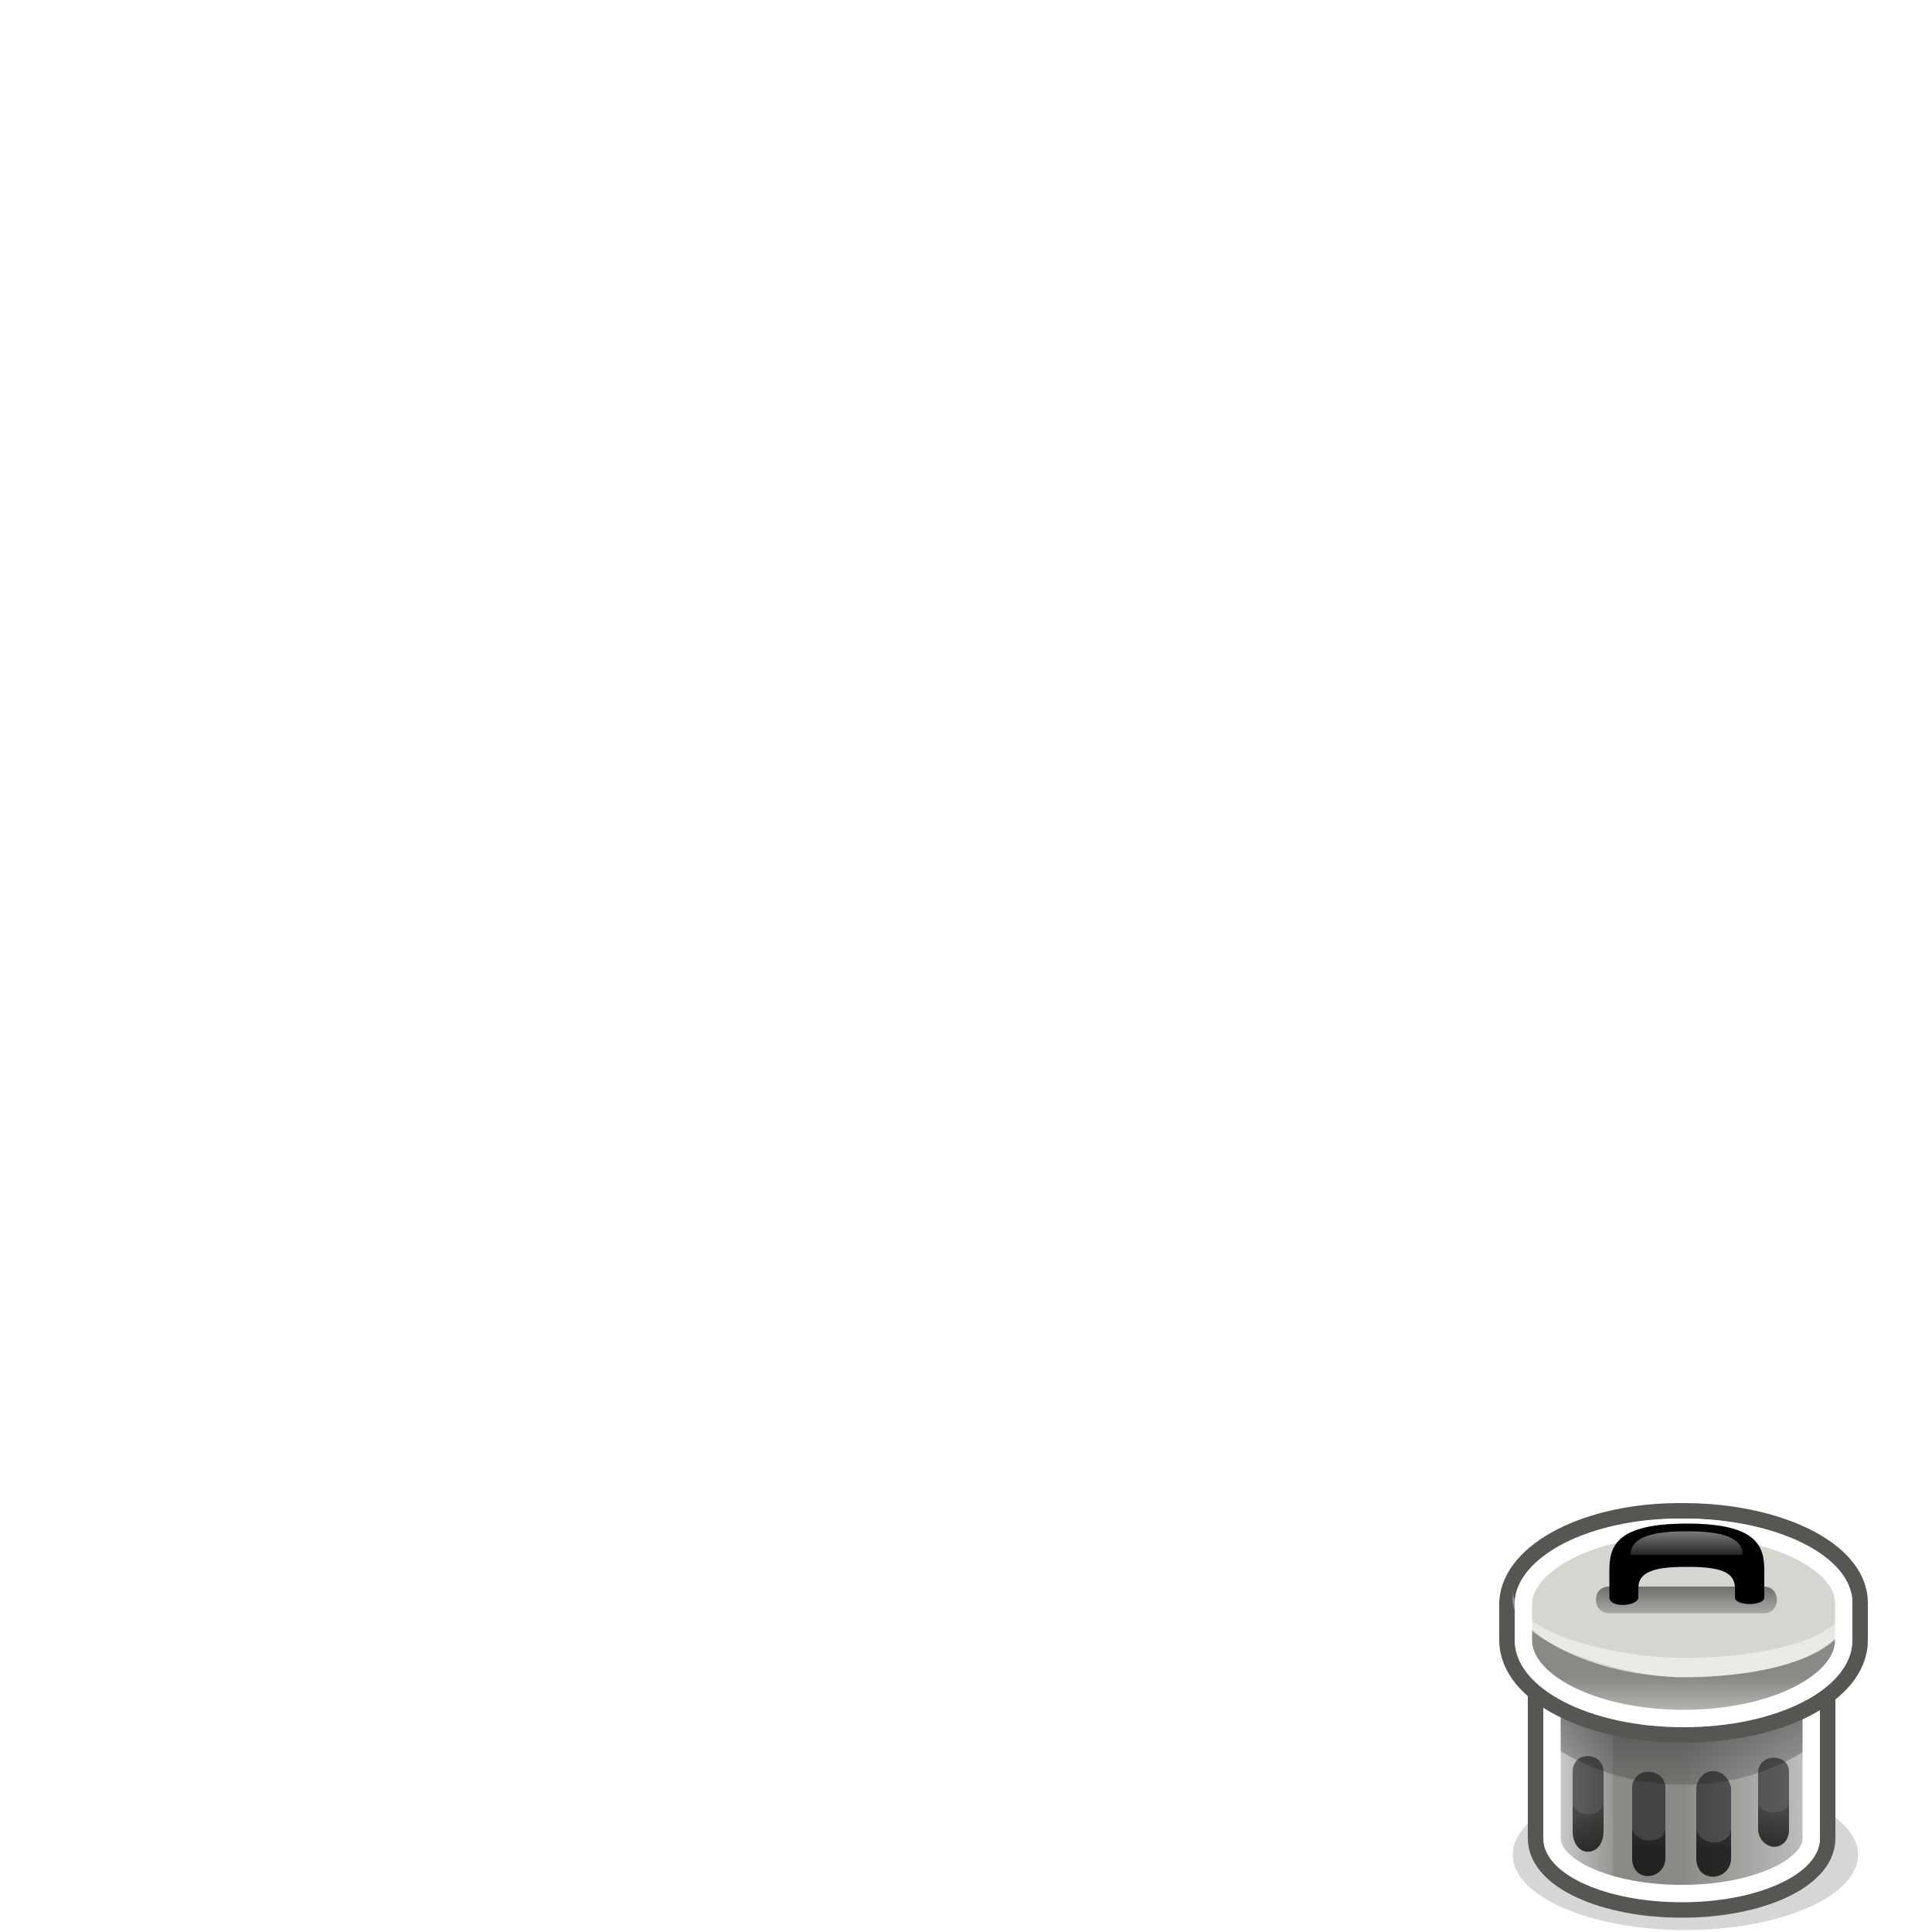 <svg
   xmlns="http://www.w3.org/2000/svg"
   xmlns:xlink="http://www.w3.org/1999/xlink"
   version="1.0"
   id="trash"
   viewBox="-375 -375 500 500">

  <defs
     id="defs4">
    <linearGradient
       x1="76"
       y1="105.3"
       x2="76"
       y2="86"
       id="linearGradient2299"
       xlink:href="#BlackTransparent"
       gradientUnits="userSpaceOnUse"
       gradientTransform="matrix(0.9,0,0,0.9,3.5,9)" />
    <linearGradient
       id="BlackTransparent">
      <stop
         style="stop-color:black;stop-opacity:1"
         offset="0"
         id="stop8" />
      <stop
         style="stop-color:black;stop-opacity:0"
         offset="1"
         id="stop10" />
    </linearGradient>
    <linearGradient
       id="WhiteTransparent">
      <stop
         style="stop-color:white;stop-opacity:1"
         offset="0"
         id="stop13" />
      <stop
         style="stop-color:white;stop-opacity:0"
         offset="1"
         id="stop15" />
    </linearGradient>
    <linearGradient
       id="linearGradient6182"
       x1="0"
       y1="21"
       x2="0"
       y2="30"
       xlink:href="#WhiteTransparent"
       gradientUnits="userSpaceOnUse" />
    <linearGradient
       id="linearGradient6185"
       x1="0"
       y1="71"
       x2="0"
       y2="59"
       xlink:href="#WhiteTransparent"
       gradientUnits="userSpaceOnUse" />
    <linearGradient
       id="linearGradient6188"
       x1="0"
       y1="52"
       x2="0"
       y2="16"
       xlink:href="#WhiteTransparent"
       gradientUnits="userSpaceOnUse" />
    <linearGradient
       id="linearGradient6192"
       x1="0"
       y1="35"
       x2="0"
       y2="48"
       xlink:href="#BlackTransparent"
       gradientUnits="userSpaceOnUse" />
    <linearGradient
       id="linearGradient6197"
       x1="13"
       y1="56"
       x2="13"
       y2="102"
       xlink:href="#BlackTransparent"
       gradientUnits="userSpaceOnUse" />
    <linearGradient
       id="linearGradient6200"
       x1="0"
       y1="78"
       x2="0"
       y2="13.5"
       xlink:href="#WhiteTransparent"
       gradientUnits="userSpaceOnUse" />
    <linearGradient
       id="linearGradient6206"
       x1="0"
       y1="66"
       x2="0"
       y2="58"
       xlink:href="#WhiteTransparent"
       gradientUnits="userSpaceOnUse" />
    <linearGradient
       id="linearGradient6213"
       x1="22"
       y1="0"
       x2="46"
       y2="0"
       xlink:href="#WhiteTransparent"
       gradientUnits="userSpaceOnUse" />
    <linearGradient
       id="linearGradient6216"
       x1="96"
       y1="0"
       x2="60"
       y2="0"
       xlink:href="#WhiteTransparent"
       gradientUnits="userSpaceOnUse" />
    <clipPath
       clipPathUnits="userSpaceOnUse"
       id="clipoutline1">
      <path
         id="outline1"
         d="M 60.3,27.4 C 40.4,27.4 24.4,35 24.4,44 L 24.4,100.8 C 24.4,110 40.4,117.3 60.3,117.3 C 80,117.3 96,110 96,100.8 L 96,44 C 96,35 80,27.4 60.3,27.4 z " />
    </clipPath>
    <clipPath
       clipPathUnits="userSpaceOnUse"
       id="clipoutline2">
      <path
         id="outline2"
         d="M 59.6,18 C 36.3,18 17.6,27.8 17,39.7 L 17,49.5 C 17,62 36.5,72 60.7,72 C 85,72 104.4,62 104.4,49.5 L 104.4,39.8 C 104.4,27.6 84.6,18 60.7,18 C 60.4,18 60,18 59.6,18 z " />
    </clipPath>
    <filter
       id="ShadowBlur"
       filterUnits="userSpaceOnUse"
       x="0"
       y="0">
      <feGaussianBlur
         in="SourceAlpha"
         stdDeviation="3"
         result="blur"
         id="feGaussianBlur31" />
    </filter>
  </defs>
  <style type="text/css" id="style33">
		.specularity {opacity:0.5;}
		.high-specularity {opacity:0.75;}
		.low-specularity {opacity:0.25;}
		.full-specularity {opacity:1;}
		.shade{opacity:0.5;}
		.black {fill:#000000;}
		.white {fill:#ffffff;}
		.outline-big {stroke-width:16;stroke:none;opacity:0.;fill:none;}
		.outline-small {stroke-width:8px;stroke:black;opacity:1;fill:none;}
		.stroke-highlight {fill:none;stroke:white;opacity:0.3;stroke-width:9px;stroke-linejoin:round;}
					.base-shadow 	{fill:black;opacity:0.4;}
		.stroke-aluminium5	{stroke:#555753;}
		.aluminium1	{fill:#eeeeec;}
		.aluminium2	{fill:#d3d7cf;}
		.aluminium3	{fill:#babdb6;}
		.aluminium4	{fill:#888a85;}
		.aluminium5	{fill:#555753;}
		.aluminium6	{fill:#2e3436;}
	</style>
  <g
     id="g35">
    <g
       id="g37">
      <path
         class="filter base-shadow"
         filter="url(#ShadowBlur)"
         d="M 105.871,105.003 C 105.871,115.76 85.849,124.49 61.18,124.49 C 36.51,124.49 16.488,115.76 16.488,105.003 C 16.488,94.247 36.51,85.517 61.18,85.517 C 85.849,85.517 105.871,94.247 105.871,105.003 z "
         id="path39" />
      <g
         id="g41">
        <use
           class="outline-big"
           xlink:href="#outline1"
           id="use43" />
        <use
           class="outline-small stroke-aluminium5"
           xlink:href="#outline1"
           id="use45" />
      </g>
      <path
         d="M 60.4,30 C 40.6,30 24.7,37.6 24.7,46.7 L 24.7,100.7 C 24.7,109.8 40.6,117 60.4,117 C 80,117 96,109.8 96,100.7 L 96,46.7 C 96,37.6 80,30 60.4,30 z "
         style="fill:#888a85"
         id="path47" />
      <path
         d="M 60.4,27.6 C 40.5,27.6 40.5,117 60.4,117 C 80,117 96,109.9 96,100.7 L 96,44 C 96,35 80,27.6 60.4,27.6 z "
         class="specularity"
         style="fill:url(#linearGradient6216)"
         id="path49" />
      <path
         class="high-specularity"
         d="M 42.4,58 L 24.7,49.7 L 24.7,101 C 24.7,106 32,112.7 42.5,114.7 L 42.4,58 z "
         style="fill:url(#linearGradient6213)"
         id="path51" />
      <path
         d="M 24.6,57.7 L 24.6,75.4 C 45.5,90.5 75.5,91 96,75.4 L 96,57.7 C 76,74 45,72.5 24.6,57.7 z "
         class="shade"
         style="fill:url(#linearGradient6197)"
         id="path53" />
      <use
         class="stroke-highlight"
         clip-path="url(#clipoutline1)"
         xlink:href="#outline1"
         id="use55" />
    </g>
    <g
       id="g57">
      <g
         id="g59">
        <use
           class="outline-big"
           xlink:href="#outline2"
           id="use61" />
        <use
           class="outline-small stroke-aluminium5"
           xlink:href="#outline2"
           id="use63" />
      </g>
      <path
         d="M 60.7,18 C 85,18 104.4,28 104.4,40 L 104.4,43.5 C 104.4,56 85,66 60.7,66 C 36.5,66 17,56 17,43.5 L 17,40 C 17,28 36.5,18 60.7,18 z "
         class="aluminium2"
         id="path65" />
      <path
         d="M 60.7,59 C 85,59 104.4,52.6 104.4,39.4 L 104.4,49.5 C 104.4,62 85,72 60.7,72 C 36.5,72 17,62 17,49.5 L 17,39.4 C 17,47.3 36.5,59 60.7,59 z "
         class="aluminium4"
         id="path67" />
      <path
         d="M 16.473,36.525 C 16.473,47.925 43.755,54.07 60.7,54.07 C 78.352,54.07 104.396,50.325 104.396,36.525 L 104.4,39.884 C 104.4,55.934 75,59.134 60.7,59.134 C 46.9,59.134 16.381,50.795 16.381,38.795"
         style="opacity:0.5;fill:url(#linearGradient6188)"
         id="path69" />
      <path
         d="M 61,59 C 33.7,59 4.5,46.6 26.5,62.7 C 34.7,68.7 46.7,71.7 61,71.7 C 75.4,71.7 87,68.7 95.7,62.7 C 117,47.5 88,59 61,59 z "
         class="specularity"
         style="fill:url(#linearGradient6185)"
         id="path71" />
      <use
         class="stroke-highlight"
         clip-path="url(#clipoutline2)"
         xlink:href="#outline2"
         id="use73" />
      <g
         id="g75">
        <path
           d="M 41.4,35.6 L 81.5,35.6 C 86,35.6 86,42.5 81.5,42.5 L 41.4,42.5 C 37,42.5 36.8,35.6 41.4,35.6 z "
           class="shade"
           style="fill:url(#linearGradient6192)"
           id="path77" />
        <path
           d="M 61.6,19.3 C 43,19.3 41.5,25.3 41.5,31.6 L 41.5,38.4 C 41.5,41.3 49,40.7 49,38.4 L 49,36 C 49,31.6 53.5,30.5 61.6,30.5 C 69.7,30.5 74,31.6 74,36 L 74,38.4 C 74,40.7 81.6,40.7 81.6,38.4 L 81.6,31.6 C 81.6,25.3 80,19.3 61.6,19.3 z "
           style="fill:black"
           id="path79" />
        <path
           class="specularity"
           d="M 61.6,21.3 C 53.4,21.3 47,22.5 47,27.4 L 76,27.4 C 76,22.5 69.7,21.3 61.6,21.3 z "
           style="fill:url(#linearGradient6182)"
           id="path81" />
      </g>
    </g>
    <g
       id="g83">
      <path
         d="M 32,83.6 L 32,99 C 32,105.9 40,106 40,99 L 40,83.6 C 40,78.3 32,77.9 32,83.6 z M 80,83.6 L 80,99 C 81.9,104.9 87.5,103.7 88,99 L 88,83.6 C 88,78.6 80.2,78.7 80,83.6 z M 47.4,87.7 L 47.4,106 C 47.4,112.3 55.9,111.7 56,106 L 56,87.7 C 56,82.3 47.5,82 47.4,87.7 z M 64,87.7 L 64,106 C 64,112.5 72.9,111.8 73,106 L 73,87.7 C 71.6,81.6 64.8,82.2 64,87.7 z "
         style="opacity:0.5;fill:black"
         id="path85" />
      <path
         d="M 88,91 C 88,95.2 80,95 80,91 L 80,98.4 C 80,104 88,104.7 88,98.4 L 88,91 z M 32,91 L 32,98.4 C 32,106.4 40,106 40,98.4 L 40,91 C 40,95.9 32,95.6 32,91 z M 56,97.8 C 56,102.9 47.4,102 47.4,97.8 L 47.4,105.7 C 47.4,112.6 55.9,111.6 56,105.7 L 56,97.8 z M 73,97.8 C 73,103.6 64,102.7 64,97.8 L 64,105.7 C 64,112.8 73,112 73,105.7 L 73,97.8 z "
         style="opacity:0.5;fill:url(#linearGradient2299)"
         id="path87" />
    </g>
  </g>
</svg>

